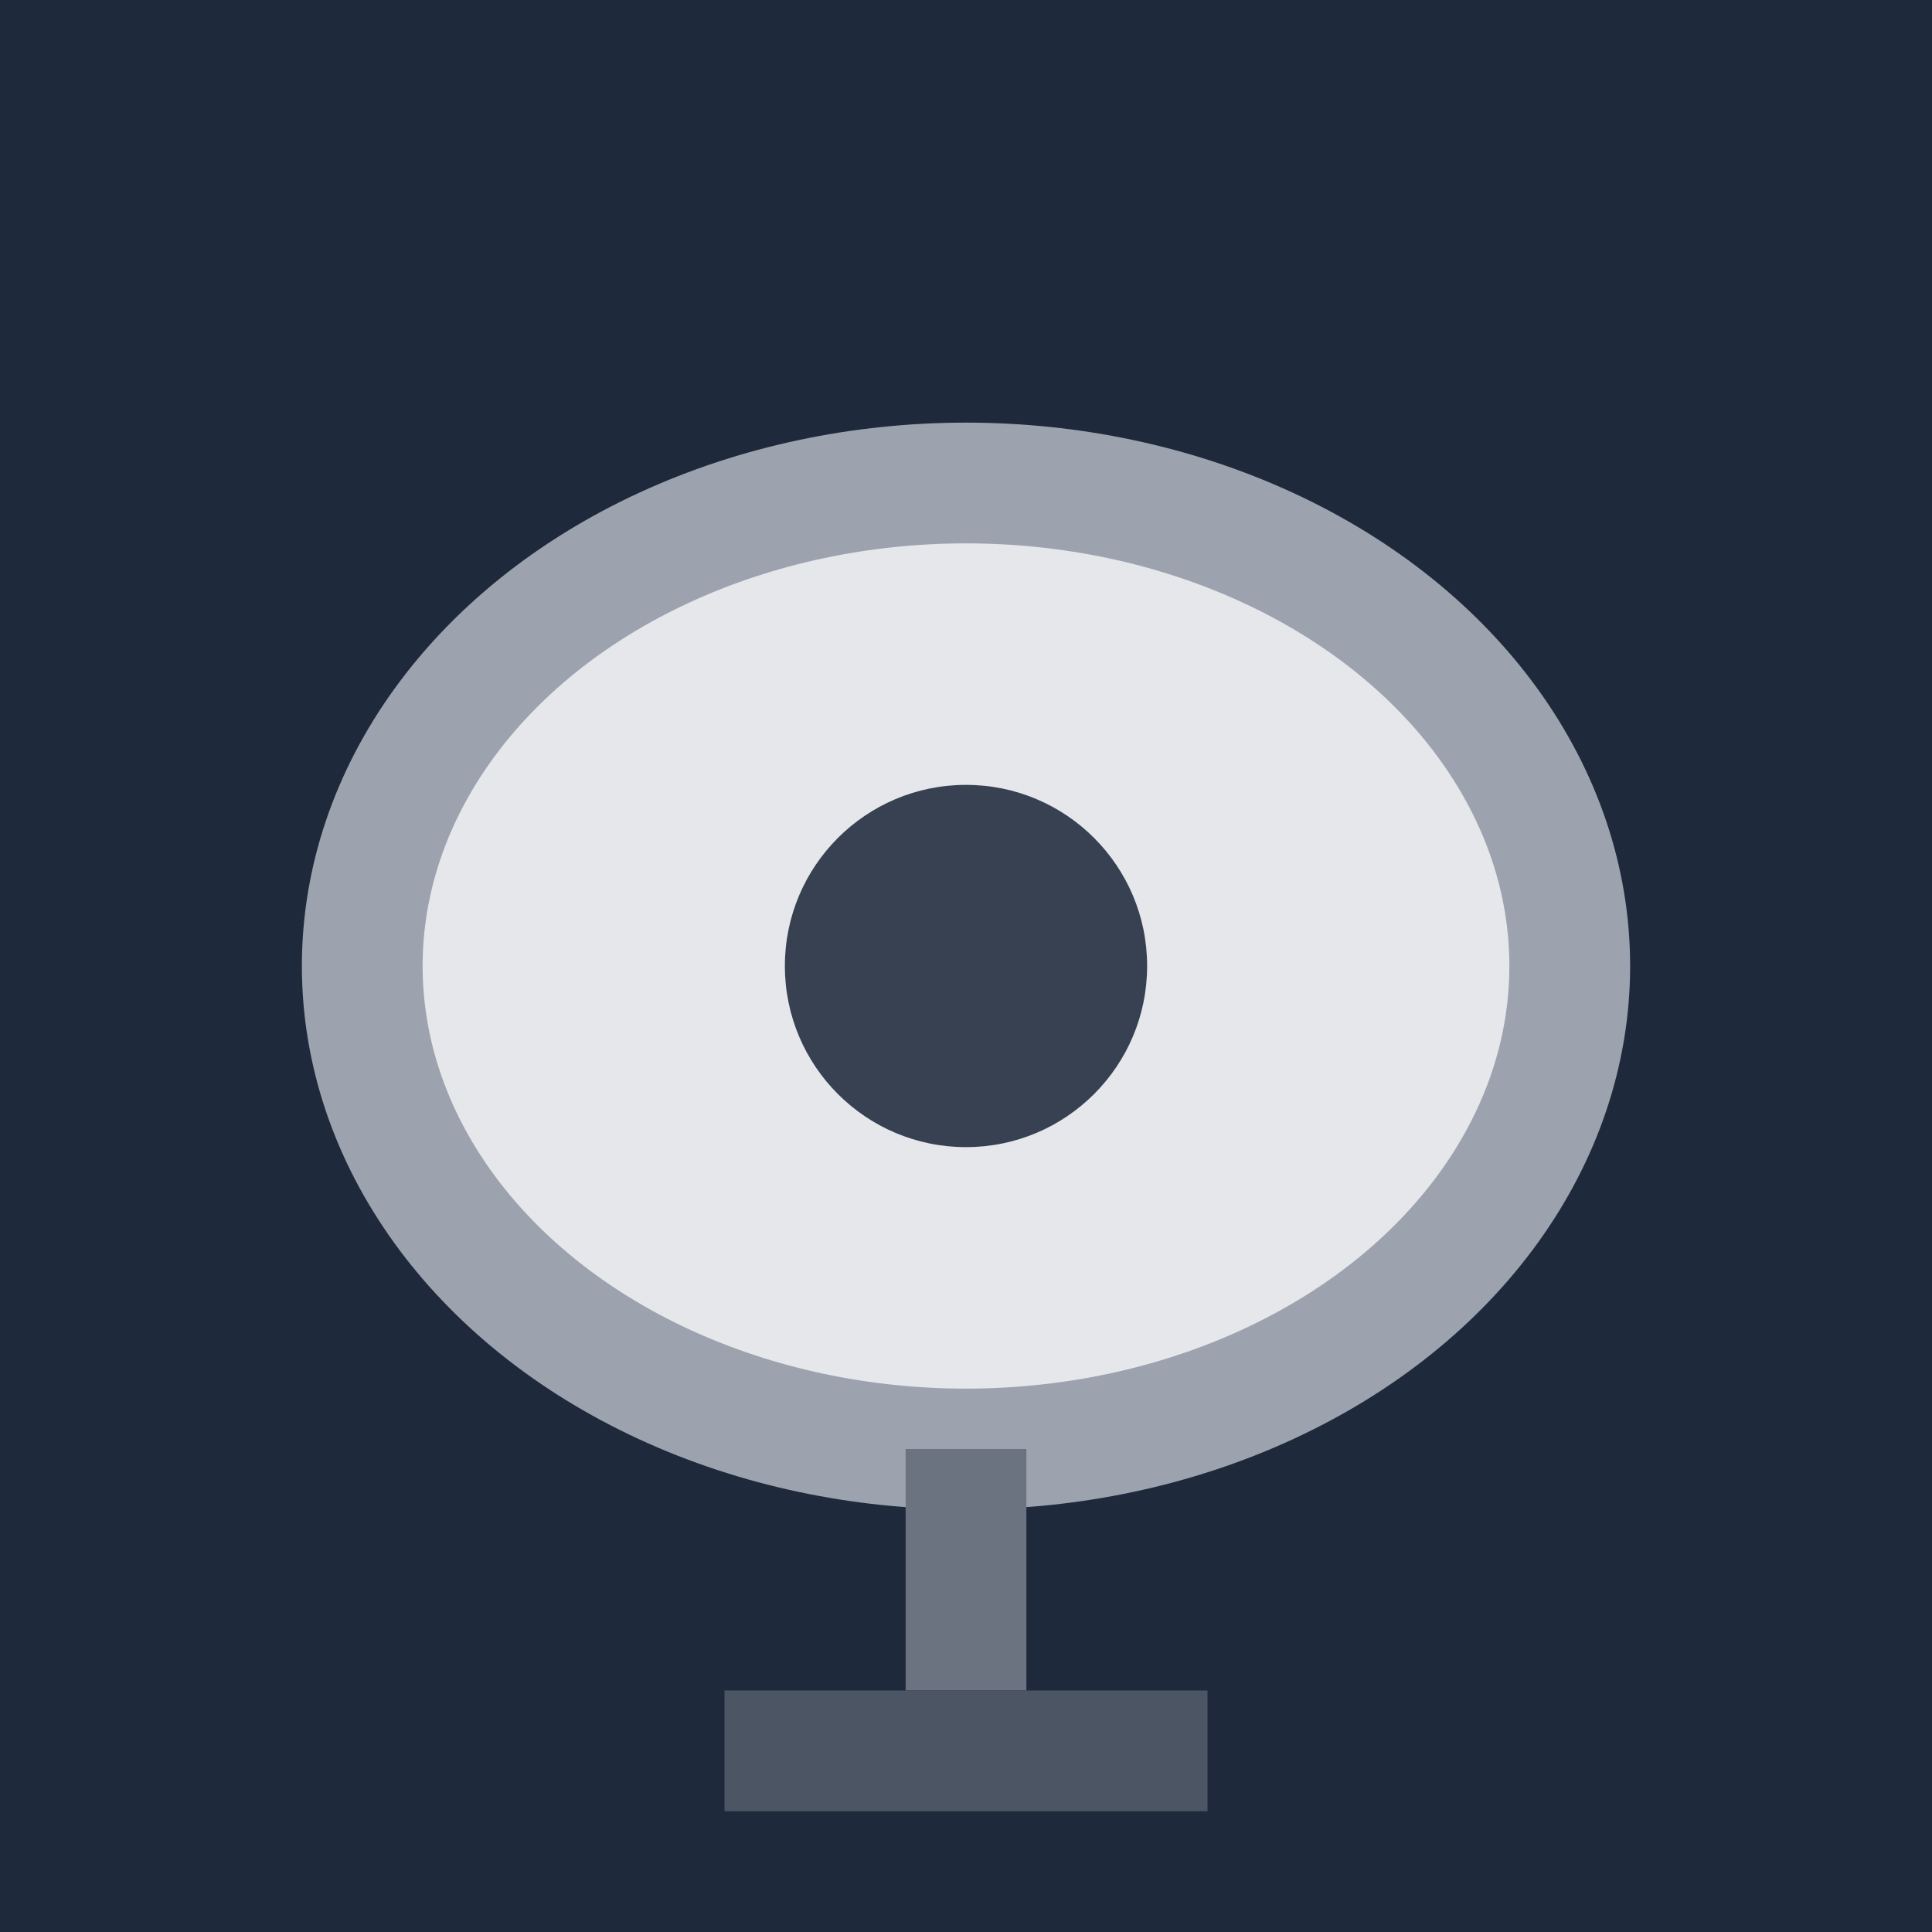 <svg
  width="16"
  height="16"
  viewBox="0 0 16 16"
  xmlns="http://www.w3.org/2000/svg"
>
  <rect width="16" height="16" fill="#1e293b" />
  <ellipse cx="8" cy="8" rx="5" ry="4" fill="#e5e7eb" stroke="#9ca3af" />
  <circle cx="8" cy="8" r="1.5" fill="#374151" />
  <line x1="8" y1="12" x2="8" y2="14" stroke="#6b7280" stroke-width="1" />
  <rect x="6" y="14" width="4" height="1" fill="#4b5563" />
</svg>
